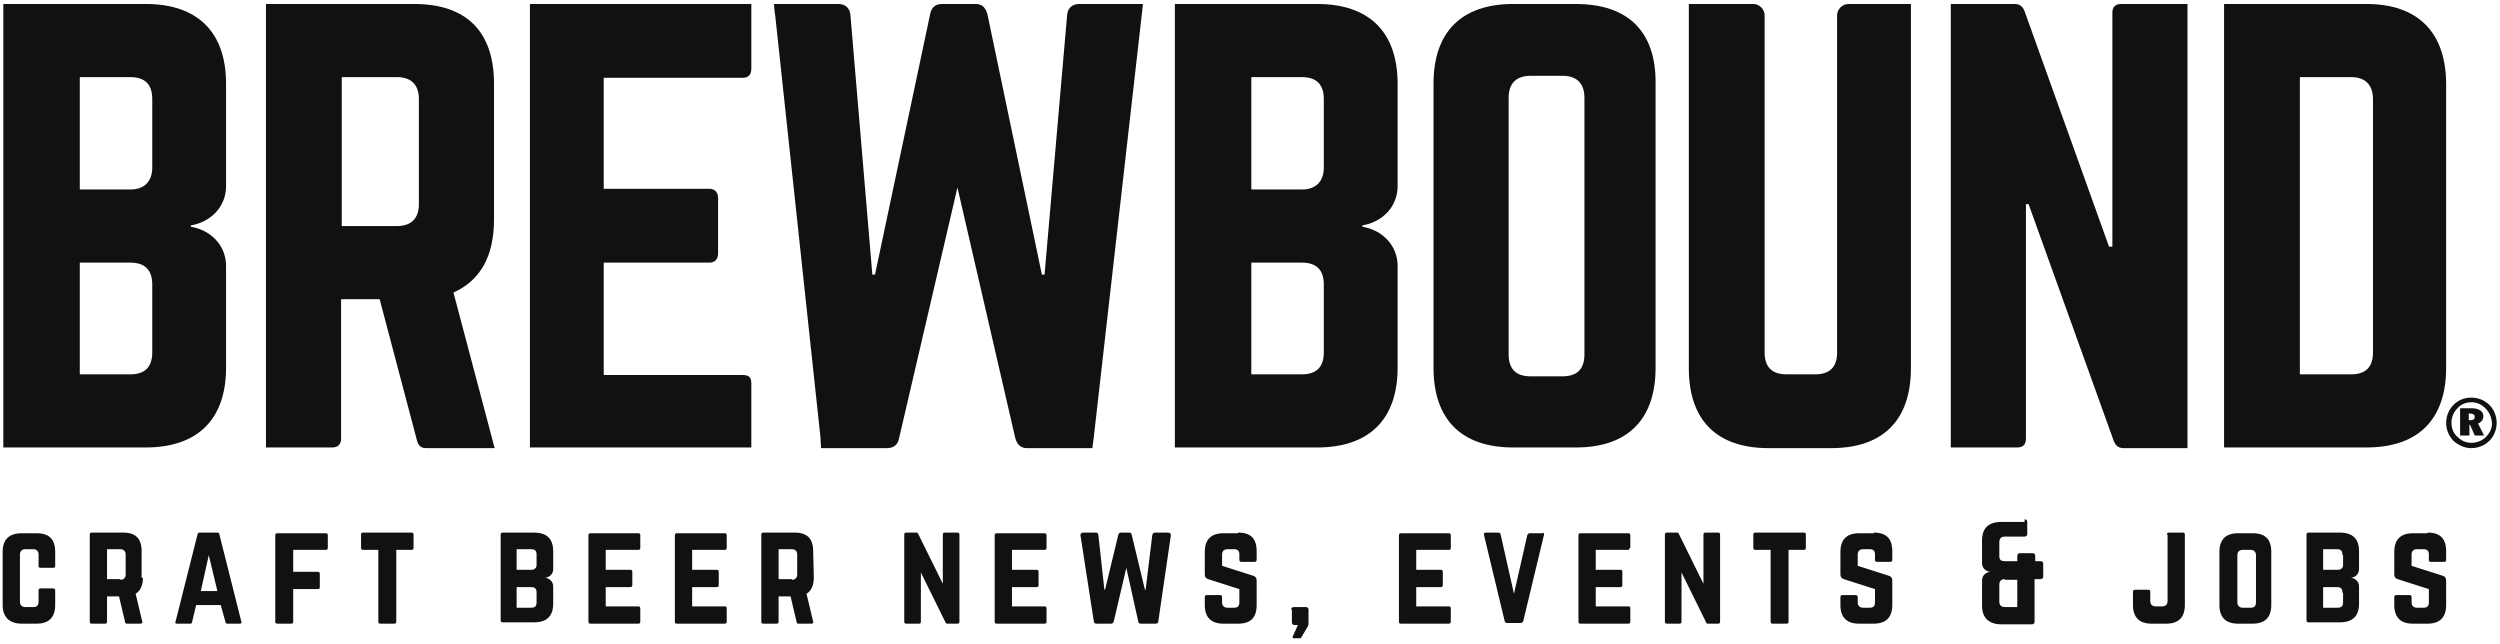 <?xml version="1.0" encoding="UTF-8"?>
<svg width="365px" height="94px" viewBox="0 0 365 94" version="1.1" xmlns="http://www.w3.org/2000/svg" xmlns:xlink="http://www.w3.org/1999/xlink">
    <!-- Generator: Sketch 51.3 (57544) - http://www.bohemiancoding.com/sketch -->
    <title>logo</title>
    <desc>Created with Sketch.</desc>
    <defs></defs>
    <g id="Search-&amp;-Featured-v.0.2" stroke="none" stroke-width="1" fill="none" fill-rule="evenodd">
        <g id="BrewBound-Events-with-Date-(Desktop)" transform="translate(-505, -18)" fill="#111111" fill-rule="nonzero">
            <g id="Group-4" transform="translate(496, 7)">
                <g id="logo" transform="translate(9, 11)">
                    <path d="M8.057,82.61 C8.057,82.805 7.96,82.902 7.766,82.902 L5.922,82.902 C5.727,82.902 5.63,82.805 5.63,82.61 L5.63,80.96 C5.63,80.475 5.339,80.184 4.854,80.184 L3.689,80.184 C3.203,80.184 2.912,80.475 2.912,80.96 L2.912,87.852 C2.912,88.338 3.203,88.629 3.689,88.629 L4.854,88.629 C5.339,88.629 5.63,88.435 5.63,87.852 L5.63,86.202 C5.63,86.008 5.727,85.911 5.922,85.911 L7.766,85.911 C7.96,85.911 8.057,86.008 8.057,86.202 L8.057,88.338 C8.057,90.182 7.086,91.056 5.339,91.056 L3.203,91.056 C1.359,91.056 0.388,90.085 0.388,88.338 L0.388,80.572 C0.388,78.727 1.359,77.854 3.203,77.854 L5.339,77.854 C7.184,77.854 8.057,78.727 8.057,80.572 L8.057,82.61 Z M20.871,84.358 C20.871,85.426 20.483,86.299 19.803,86.688 L20.774,90.765 C20.871,90.959 20.677,91.056 20.483,91.056 L18.541,91.056 C18.347,91.056 18.25,90.959 18.25,90.765 L17.376,87.076 L15.629,87.076 L15.629,90.765 C15.629,90.959 15.532,91.056 15.338,91.056 L13.396,91.056 C13.202,91.056 13.105,90.959 13.105,90.765 L13.105,78.048 C13.105,77.854 13.202,77.757 13.396,77.757 L17.959,77.757 C19.803,77.757 20.677,78.63 20.677,80.475 L20.677,84.358 L20.871,84.358 Z M17.57,84.649 C18.056,84.649 18.347,84.358 18.347,83.872 L18.347,80.96 C18.347,80.475 18.056,80.184 17.57,80.184 L15.629,80.184 L15.629,84.552 L17.57,84.552 L17.57,84.649 Z M33.199,91.056 C33.005,91.056 32.908,90.959 32.908,90.765 L32.229,88.338 L28.637,88.338 L28.055,90.765 C28.055,90.959 27.957,91.056 27.763,91.056 L25.822,91.056 C25.628,91.056 25.531,90.959 25.628,90.765 L28.831,78.048 C28.831,77.854 29.025,77.757 29.122,77.757 L31.743,77.757 C31.938,77.757 32.035,77.854 32.035,78.048 L35.238,90.765 C35.335,90.959 35.238,91.056 34.947,91.056 C34.947,91.056 33.199,91.056 33.199,91.056 Z M30.481,81.057 L29.316,86.299 L31.743,86.299 L30.481,81.057 Z M47.858,79.989 C47.858,80.184 47.761,80.281 47.566,80.281 L42.81,80.281 L42.81,83.484 L46.402,83.484 C46.596,83.484 46.693,83.581 46.693,83.775 L46.693,85.717 C46.693,85.911 46.596,86.008 46.402,86.008 L42.81,86.008 L42.81,90.765 C42.81,90.959 42.713,91.056 42.519,91.056 L40.48,91.056 C40.286,91.056 40.189,90.959 40.189,90.765 L40.189,78.145 C40.189,77.951 40.286,77.854 40.48,77.854 L47.566,77.854 C47.761,77.854 47.858,77.951 47.858,78.145 L47.858,79.989 Z M60.089,77.757 C60.283,77.757 60.38,77.854 60.38,78.048 L60.38,79.989 C60.38,80.184 60.283,80.281 60.089,80.281 L57.856,80.281 L57.856,90.765 C57.856,90.959 57.759,91.056 57.565,91.056 L55.527,91.056 C55.332,91.056 55.235,90.959 55.235,90.765 L55.235,80.281 L53.003,80.281 C52.809,80.281 52.711,80.184 52.711,79.989 L52.711,78.048 C52.711,77.854 52.809,77.757 53.003,77.757 C53.1,77.757 60.089,77.757 60.089,77.757 Z M80.766,83.096 C80.766,83.775 80.281,84.261 79.601,84.358 C80.281,84.455 80.766,84.94 80.766,85.62 L80.766,88.144 C80.766,89.988 79.795,90.862 77.951,90.862 L73.388,90.862 C73.194,90.862 73.097,90.765 73.097,90.57 L73.097,78.048 C73.097,77.854 73.194,77.757 73.388,77.757 L77.951,77.757 C79.795,77.757 80.766,78.63 80.766,80.475 C80.766,80.475 80.766,83.096 80.766,83.096 Z M78.339,80.96 C78.339,80.475 78.145,80.184 77.562,80.184 L75.427,80.184 L75.427,83.193 L77.562,83.193 C78.048,83.193 78.339,82.902 78.339,82.513 C78.339,82.513 78.339,80.96 78.339,80.96 Z M78.339,86.493 C78.339,86.008 78.145,85.717 77.562,85.717 L75.427,85.717 L75.427,88.726 L77.562,88.726 C78.048,88.726 78.339,88.532 78.339,87.949 C78.339,87.852 78.339,86.493 78.339,86.493 Z M93.483,79.989 C93.483,80.184 93.386,80.281 93.191,80.281 L88.435,80.281 L88.435,83.193 L92.027,83.193 C92.221,83.193 92.318,83.29 92.318,83.484 L92.318,85.426 C92.318,85.62 92.221,85.717 92.027,85.717 L88.435,85.717 L88.435,88.532 L93.191,88.532 C93.386,88.532 93.483,88.629 93.483,88.823 L93.483,90.765 C93.483,90.959 93.386,91.056 93.191,91.056 L86.202,91.056 C86.008,91.056 85.911,90.959 85.911,90.765 L85.911,78.145 C85.911,77.951 86.008,77.854 86.202,77.854 L93.191,77.854 C93.386,77.854 93.483,77.951 93.483,78.145 L93.483,79.989 Z M106.102,79.989 C106.102,80.184 106.005,80.281 105.811,80.281 L101.055,80.281 L101.055,83.193 L104.646,83.193 C104.84,83.193 104.938,83.29 104.938,83.484 L104.938,85.426 C104.938,85.62 104.84,85.717 104.646,85.717 L101.055,85.717 L101.055,88.532 L105.811,88.532 C106.005,88.532 106.102,88.629 106.102,88.823 L106.102,90.765 C106.102,90.959 106.005,91.056 105.811,91.056 L98.822,91.056 C98.628,91.056 98.531,90.959 98.531,90.765 L98.531,78.145 C98.531,77.951 98.628,77.854 98.822,77.854 L105.811,77.854 C106.005,77.854 106.102,77.951 106.102,78.145 L106.102,79.989 Z M118.819,84.358 C118.819,85.426 118.431,86.299 117.751,86.688 L118.722,90.765 C118.819,90.959 118.625,91.056 118.431,91.056 L116.586,91.056 C116.392,91.056 116.295,90.959 116.295,90.765 L115.422,87.076 L113.674,87.076 L113.674,90.765 C113.674,90.959 113.577,91.056 113.383,91.056 L111.441,91.056 C111.247,91.056 111.15,90.959 111.15,90.765 L111.15,78.048 C111.15,77.854 111.247,77.757 111.441,77.757 L116.004,77.757 C117.848,77.757 118.722,78.63 118.722,80.475 L118.819,84.358 Z M115.616,84.649 C116.101,84.649 116.392,84.358 116.392,83.872 L116.392,80.96 C116.392,80.475 116.101,80.184 115.616,80.184 L113.674,80.184 L113.674,84.552 L115.616,84.552 L115.616,84.649 Z M139.787,77.757 C139.981,77.757 140.078,77.854 140.078,78.048 L140.078,90.765 C140.078,90.959 139.981,91.056 139.787,91.056 L138.331,91.056 C138.137,91.056 138.04,90.959 138.04,90.862 L134.448,83.581 L134.448,90.765 C134.448,90.959 134.351,91.056 134.157,91.056 L132.312,91.056 C132.118,91.056 132.021,90.959 132.021,90.765 L132.021,78.048 C132.021,77.854 132.118,77.757 132.312,77.757 L133.769,77.757 C133.963,77.757 134.06,77.854 134.06,77.951 L137.652,85.231 L137.652,78.048 C137.652,77.854 137.749,77.757 137.943,77.757 L139.787,77.757 Z M152.795,79.989 C152.795,80.184 152.698,80.281 152.504,80.281 L147.747,80.281 L147.747,83.193 L151.339,83.193 C151.533,83.193 151.63,83.29 151.63,83.484 L151.63,85.426 C151.63,85.62 151.533,85.717 151.339,85.717 L147.747,85.717 L147.747,88.532 L152.504,88.532 C152.698,88.532 152.795,88.629 152.795,88.823 L152.795,90.765 C152.795,90.959 152.698,91.056 152.504,91.056 L145.515,91.056 C145.32,91.056 145.223,90.959 145.223,90.765 L145.223,78.145 C145.223,77.951 145.32,77.854 145.515,77.854 L152.504,77.854 C152.698,77.854 152.795,77.951 152.795,78.145 L152.795,79.989 Z M170.56,77.757 C170.851,77.757 170.948,77.951 170.948,78.145 L169.104,90.765 C169.104,90.959 168.91,91.056 168.715,91.056 L166.58,91.056 C166.386,91.056 166.191,90.959 166.191,90.765 L164.444,82.902 L162.6,90.765 C162.503,90.959 162.406,91.056 162.211,91.056 L160.076,91.056 C159.882,91.056 159.688,90.959 159.688,90.668 L157.746,78.145 C157.746,77.951 157.843,77.757 158.134,77.757 L159.979,77.757 C160.173,77.757 160.367,77.854 160.367,78.145 L161.241,86.105 L161.338,86.105 L163.279,78.048 C163.376,77.854 163.473,77.757 163.668,77.757 L164.832,77.757 C165.027,77.757 165.221,77.854 165.221,78.048 L167.162,86.105 L167.259,86.105 L168.23,78.145 C168.23,77.951 168.424,77.757 168.618,77.757 L170.56,77.757 Z M180.753,77.757 C182.597,77.757 183.471,78.63 183.471,80.475 L183.471,81.737 C183.471,81.931 183.374,82.028 183.18,82.028 L181.238,82.028 C181.044,82.028 180.947,81.931 180.947,81.737 L180.947,80.96 C180.947,80.475 180.753,80.184 180.17,80.184 L179.199,80.184 C178.714,80.184 178.423,80.475 178.423,80.96 L178.423,82.61 L182.985,84.066 C183.277,84.164 183.471,84.358 183.471,84.746 L183.471,88.338 C183.471,90.182 182.597,91.056 180.753,91.056 L178.617,91.056 C176.773,91.056 175.899,90.085 175.899,88.338 L175.899,87.173 C175.899,86.979 175.996,86.882 176.19,86.882 L178.132,86.882 C178.326,86.882 178.423,86.979 178.423,87.173 L178.423,87.949 C178.423,88.435 178.714,88.726 179.199,88.726 L180.17,88.726 C180.656,88.726 180.947,88.532 180.947,87.949 L180.947,86.008 L176.384,84.552 C176.093,84.455 175.899,84.261 175.899,83.872 L175.899,80.572 C175.899,78.727 176.87,77.854 178.617,77.854 L180.753,77.854 L180.753,77.757 Z M188.519,89.017 C188.519,88.823 188.616,88.629 188.907,88.629 L190.654,88.629 C190.848,88.629 191.043,88.726 191.043,89.017 L191.043,90.959 C191.043,91.153 191.043,91.25 190.945,91.444 L189.975,93.094 C189.878,93.191 189.878,93.191 189.781,93.191 L188.907,93.191 C188.713,93.191 188.713,93.094 188.713,92.997 L189.489,91.25 L189.004,91.25 C188.81,91.25 188.616,91.153 188.616,90.862 L188.616,89.017 L188.519,89.017 Z M211.816,79.989 C211.816,80.184 211.719,80.281 211.525,80.281 L206.769,80.281 L206.769,83.193 L210.36,83.193 C210.555,83.193 210.652,83.29 210.652,83.484 L210.652,85.426 C210.652,85.62 210.555,85.717 210.36,85.717 L206.769,85.717 L206.769,88.532 L211.525,88.532 C211.719,88.532 211.816,88.629 211.816,88.823 L211.816,90.765 C211.816,90.959 211.719,91.056 211.525,91.056 L204.536,91.056 C204.342,91.056 204.245,90.959 204.245,90.765 L204.245,78.145 C204.245,77.951 204.342,77.854 204.536,77.854 L211.525,77.854 C211.719,77.854 211.816,77.951 211.816,78.145 L211.816,79.989 Z M225.116,77.757 C225.407,77.757 225.504,77.951 225.407,78.145 L222.398,90.668 C222.301,90.862 222.203,90.959 222.009,90.959 L220.068,90.959 C219.874,90.959 219.68,90.862 219.68,90.668 L216.67,78.145 C216.573,77.854 216.767,77.757 216.961,77.757 L218.709,77.757 C218.903,77.757 219.097,77.854 219.097,78.048 L221.039,86.688 L222.98,78.145 C223.077,77.951 223.174,77.854 223.368,77.854 L225.213,77.854 L225.213,77.757 L225.116,77.757 Z M237.93,79.989 C237.93,80.184 237.832,80.281 237.638,80.281 L232.979,80.281 L232.979,83.193 L236.57,83.193 C236.765,83.193 236.862,83.29 236.862,83.484 L236.862,85.426 C236.862,85.62 236.765,85.717 236.57,85.717 L232.979,85.717 L232.979,88.532 L237.735,88.532 C237.93,88.532 238.027,88.629 238.027,88.823 L238.027,90.765 C238.027,90.959 237.93,91.056 237.735,91.056 L230.746,91.056 C230.552,91.056 230.455,90.959 230.455,90.765 L230.455,78.145 C230.455,77.951 230.552,77.854 230.746,77.854 L237.735,77.854 C237.93,77.854 238.027,77.951 238.027,78.145 L238.027,79.989 L237.93,79.989 Z M250.84,77.757 C251.035,77.757 251.132,77.854 251.132,78.048 L251.132,90.765 C251.132,90.959 251.035,91.056 250.84,91.056 L249.384,91.056 C249.19,91.056 249.093,90.959 249.093,90.862 L245.501,83.581 L245.501,90.765 C245.501,90.959 245.404,91.056 245.21,91.056 L243.366,91.056 C243.172,91.056 243.074,90.959 243.074,90.765 L243.074,78.048 C243.074,77.854 243.172,77.757 243.366,77.757 L244.822,77.757 C245.016,77.757 245.113,77.854 245.113,77.951 L248.705,85.231 L248.705,78.048 C248.705,77.854 248.802,77.757 248.996,77.757 L250.84,77.757 Z M263.363,77.757 C263.557,77.757 263.654,77.854 263.654,78.048 L263.654,79.989 C263.654,80.184 263.557,80.281 263.363,80.281 L261.13,80.281 L261.13,90.765 C261.13,90.959 261.033,91.056 260.839,91.056 L258.801,91.056 C258.606,91.056 258.509,90.959 258.509,90.765 L258.509,80.281 L256.277,80.281 C256.082,80.281 255.985,80.184 255.985,79.989 L255.985,78.048 C255.985,77.854 256.082,77.757 256.277,77.757 C256.374,77.757 263.363,77.757 263.363,77.757 Z M273.556,77.757 C275.4,77.757 276.274,78.63 276.274,80.475 L276.274,81.737 C276.274,81.931 276.177,82.028 275.983,82.028 L274.041,82.028 C273.847,82.028 273.75,81.931 273.75,81.737 L273.75,80.96 C273.75,80.475 273.556,80.184 272.973,80.184 L272.003,80.184 C271.517,80.184 271.226,80.475 271.226,80.96 L271.226,82.61 L275.789,84.066 C276.08,84.164 276.274,84.358 276.274,84.746 L276.274,88.338 C276.274,90.182 275.303,91.056 273.556,91.056 L271.42,91.056 C269.576,91.056 268.702,90.085 268.702,88.338 L268.702,87.173 C268.702,86.979 268.799,86.882 268.993,86.882 L270.935,86.882 C271.129,86.882 271.226,86.979 271.226,87.173 L271.226,87.949 C271.226,88.435 271.517,88.726 272.003,88.726 L272.973,88.726 C273.459,88.726 273.75,88.532 273.75,87.949 L273.75,86.008 L269.188,84.552 C268.896,84.455 268.702,84.261 268.702,83.872 L268.702,80.572 C268.702,78.727 269.673,77.854 271.42,77.854 L273.556,77.854 L273.556,77.757 Z M295.592,75.815 C295.786,75.815 295.98,75.912 295.98,76.203 L295.98,77.951 C295.98,78.145 295.883,78.339 295.592,78.339 L292.68,78.339 C292.194,78.339 291.903,78.63 291.903,79.116 L291.903,81.251 C291.903,81.737 292.194,81.931 292.68,81.931 L294.524,81.931 L294.524,81.154 C294.524,80.96 294.621,80.766 294.912,80.766 L296.757,80.766 C296.951,80.766 297.145,80.863 297.145,81.154 L297.145,81.931 L297.922,81.931 C298.116,81.931 298.31,82.028 298.31,82.319 L298.31,84.164 C298.31,84.358 298.213,84.552 297.922,84.552 L297.048,84.552 L297.048,90.765 C297.048,90.959 296.951,91.153 296.66,91.153 L292.194,91.153 C290.35,91.153 289.379,90.182 289.379,88.435 L289.379,84.746 C289.379,84.066 289.864,83.581 290.544,83.484 C289.864,83.387 289.379,82.902 289.379,82.222 L289.379,78.922 C289.379,77.077 290.35,76.203 292.194,76.203 L295.592,76.203 L295.592,75.815 Z M292.68,84.552 C292.194,84.552 291.903,84.843 291.903,85.328 L291.903,87.852 C291.903,88.338 292.194,88.629 292.68,88.629 L294.524,88.629 L294.524,84.649 L292.68,84.649 L292.68,84.552 Z M316.366,78.048 C316.366,77.854 316.463,77.757 316.657,77.757 L318.695,77.757 C318.89,77.757 318.987,77.854 318.987,78.048 L318.987,88.338 C318.987,90.182 318.016,91.056 316.269,91.056 L314.133,91.056 C312.289,91.056 311.415,90.085 311.415,88.338 L311.415,86.396 C311.415,86.202 311.512,86.105 311.706,86.105 L313.648,86.105 C313.842,86.105 313.939,86.202 313.939,86.396 L313.939,87.755 C313.939,88.241 314.23,88.532 314.715,88.532 L315.686,88.532 C316.172,88.532 316.463,88.241 316.463,87.755 L316.463,78.048 L316.366,78.048 Z M324.035,80.572 C324.035,78.727 325.005,77.854 326.753,77.854 L328.888,77.854 C330.733,77.854 331.606,78.727 331.606,80.572 L331.606,88.338 C331.606,90.182 330.636,91.056 328.888,91.056 L326.753,91.056 C324.908,91.056 324.035,90.085 324.035,88.338 L324.035,80.572 Z M328.597,88.726 C329.082,88.726 329.374,88.532 329.374,87.949 L329.374,81.057 C329.374,80.572 329.082,80.281 328.597,80.281 L327.432,80.281 C326.947,80.281 326.656,80.572 326.656,81.057 L326.656,87.949 C326.656,88.435 326.947,88.726 327.432,88.726 L328.597,88.726 Z M344.42,83.096 C344.42,83.775 343.935,84.261 343.255,84.358 C343.935,84.455 344.42,84.94 344.42,85.62 L344.42,88.144 C344.42,89.988 343.449,90.862 341.605,90.862 L337.043,90.862 C336.848,90.862 336.751,90.765 336.751,90.57 L336.751,78.048 C336.751,77.854 336.848,77.757 337.043,77.757 L341.605,77.757 C343.449,77.757 344.42,78.63 344.42,80.475 C344.42,80.475 344.42,83.096 344.42,83.096 Z M341.993,80.96 C341.993,80.475 341.799,80.184 341.217,80.184 L339.178,80.184 L339.178,83.193 L341.314,83.193 C341.799,83.193 342.09,82.902 342.09,82.513 L342.09,81.057 L341.993,81.057 L341.993,80.96 Z M341.993,86.493 C341.993,86.008 341.799,85.717 341.217,85.717 L339.178,85.717 L339.178,88.726 L341.314,88.726 C341.799,88.726 342.09,88.532 342.09,87.949 L342.09,86.59 L341.993,86.493 Z M354.419,77.757 C356.263,77.757 357.137,78.63 357.137,80.475 L357.137,81.737 C357.137,81.931 357.04,82.028 356.846,82.028 L354.904,82.028 C354.71,82.028 354.613,81.931 354.613,81.737 L354.613,80.96 C354.613,80.475 354.419,80.184 353.836,80.184 L352.866,80.184 C352.38,80.184 352.089,80.475 352.089,80.96 L352.089,82.61 L356.652,84.066 C356.943,84.164 357.137,84.358 357.137,84.746 L357.137,88.338 C357.137,90.182 356.166,91.056 354.419,91.056 L352.283,91.056 C350.439,91.056 349.565,90.085 349.565,88.338 L349.565,87.173 C349.565,86.979 349.662,86.882 349.856,86.882 L351.798,86.882 C351.992,86.882 352.089,86.979 352.089,87.173 L352.089,87.949 C352.089,88.435 352.38,88.726 352.866,88.726 L353.836,88.726 C354.322,88.726 354.613,88.532 354.613,87.949 L354.613,86.008 L350.051,84.552 C349.759,84.455 349.565,84.261 349.565,83.872 L349.565,80.572 C349.565,78.727 350.536,77.854 352.283,77.854 L354.419,77.854 L354.419,77.757 Z" id="Shape"></path>
                    <g id="Group">
                        <g id="Shape">
                            <path d="M21.259,0.582 L6.795,0.582 L1.747,0.582 L0.485,0.582 L0.485,1.844 L0.485,64.069 L0.485,65.331 L1.747,65.331 L6.795,65.331 L21.259,65.331 C28.831,65.331 33.005,61.254 33.005,53.682 L33.005,38.83 C33.005,35.82 30.773,33.588 27.86,33.102 L27.86,32.908 C30.773,32.423 33.005,30.19 33.005,27.181 L33.005,12.231 C33.005,4.66 28.831,0.582 21.259,0.582 Z M22.23,51.449 C22.23,53.682 21.065,54.653 19.027,54.653 L11.649,54.653 L11.649,38.344 L19.027,38.344 C21.259,38.344 22.23,39.509 22.23,41.548 L22.23,51.449 Z M22.23,24.463 C22.23,26.501 21.065,27.666 19.027,27.666 L11.649,27.666 L11.649,11.261 L19.027,11.261 C21.259,11.261 22.23,12.426 22.23,14.464 L22.23,24.463 Z"></path>
                            <path d="M60.477,0.582 L45.14,0.582 L40.092,0.582 L38.83,0.582 L38.83,1.844 L38.83,64.069 L38.83,65.331 L40.092,65.331 L45.14,65.331 L48.537,65.331 C49.314,65.331 49.799,64.846 49.799,64.069 L49.799,43.684 L55.43,43.684 L60.866,64.263 C61.06,65.04 61.448,65.428 62.225,65.428 L70.67,65.428 C71.156,65.428 72.223,65.428 72.223,65.428 C72.223,65.428 71.932,64.457 71.835,63.972 L66.205,42.713 C70.088,40.965 72.126,37.471 72.126,32.035 L72.126,12.231 C72.126,4.66 68.146,0.582 60.477,0.582 Z M61.157,29.802 C61.157,31.938 59.992,33.005 57.953,33.005 L49.896,33.005 L49.896,11.261 L57.953,11.261 C60.089,11.261 61.157,12.426 61.157,14.464 L61.157,29.802 Z"></path>
                            <path d="M108.529,0.582 L83.775,0.582 L78.63,0.582 L77.368,0.582 L77.368,1.844 L77.368,64.069 L77.368,65.331 L78.63,65.331 L83.678,65.331 L108.432,65.331 C108.918,65.331 109.694,65.331 109.694,65.331 C109.694,65.331 109.694,64.457 109.694,64.069 L109.694,56.012 C109.694,55.138 109.403,54.75 108.432,54.75 L88.144,54.75 L88.144,38.344 L103.578,38.344 C104.355,38.344 104.84,37.859 104.84,36.985 L104.84,28.928 C104.84,28.055 104.355,27.569 103.578,27.569 L88.144,27.569 L88.144,11.358 L108.432,11.358 C109.403,11.358 109.694,10.775 109.694,9.999 L109.694,1.844 C109.694,1.456 109.694,0.582 109.694,0.582 C109.694,0.582 109.015,0.582 108.529,0.582 Z"></path>
                            <path d="M165.221,0.582 L157.552,0.582 C156.581,0.582 155.902,1.165 155.805,2.136 L152.504,40.092 L152.116,40.092 L144.156,2.039 C143.864,1.068 143.379,0.582 142.408,0.582 L137.555,0.582 C136.584,0.582 136.001,1.068 135.807,2.039 L127.75,40.092 L127.362,40.092 L124.158,2.136 C124.061,1.165 123.382,0.582 122.411,0.582 L114.742,0.582 C114.16,0.582 112.995,0.582 112.995,0.582 C112.995,0.582 113.092,1.844 113.189,2.33 L119.79,63.875 C119.79,64.36 119.887,65.428 119.887,65.428 C119.887,65.428 120.955,65.428 121.44,65.428 L129.497,65.428 C130.468,65.428 131.051,64.943 131.245,64.069 L139.787,27.375 L148.233,63.972 C148.524,64.943 149.009,65.428 149.98,65.428 L157.94,65.428 C158.426,65.428 159.493,65.428 159.493,65.428 C159.493,65.428 159.59,64.457 159.688,63.875 L166.677,2.33 L166.871,0.582 C166.968,0.582 165.803,0.582 165.221,0.582 Z"></path>
                            <path d="M192.305,0.582 L177.84,0.582 L172.793,0.582 L171.531,0.582 L171.531,1.844 L171.531,64.069 L171.531,65.331 L172.793,65.331 L177.84,65.331 L192.305,65.331 C199.876,65.331 204.051,61.254 204.051,53.682 L204.051,38.83 C204.051,35.82 201.818,33.588 198.906,33.102 L198.906,32.908 C201.818,32.423 204.051,30.19 204.051,27.181 L204.051,12.231 C204.051,4.66 199.876,0.582 192.305,0.582 Z M193.275,51.449 C193.275,53.682 192.11,54.653 190.072,54.653 L182.694,54.653 L182.694,38.344 L190.072,38.344 C192.305,38.344 193.275,39.509 193.275,41.548 L193.275,51.449 Z M193.275,24.463 C193.275,26.501 192.11,27.666 190.072,27.666 L182.694,27.666 L182.694,11.261 L190.072,11.261 C192.305,11.261 193.275,12.426 193.275,14.464 L193.275,24.463 Z"></path>
                            <path d="M230.066,0.582 L220.941,0.582 C213.37,0.582 209.293,4.66 209.293,12.231 L209.293,53.682 C209.293,61.254 213.37,65.331 220.941,65.331 L230.066,65.331 C237.638,65.331 241.715,61.254 241.715,53.682 L241.715,12.231 C241.812,4.66 237.735,0.582 230.066,0.582 Z M231.328,51.741 C231.328,53.973 230.164,54.944 228.125,54.944 L223.465,54.944 C221.33,54.944 220.262,53.876 220.262,51.741 L220.262,14.27 C220.262,12.134 221.427,11.066 223.465,11.066 L228.125,11.066 C230.261,11.066 231.328,12.231 231.328,14.27 L231.328,51.741 Z"></path>
                            <path d="M313.065,0.582 L309.668,0.582 C308.794,0.582 308.406,1.068 308.406,1.844 L308.406,36.015 L307.92,36.015 L295.592,1.65 C295.301,0.874 294.815,0.582 294.136,0.582 L291.126,0.582 L286.078,0.582 L284.816,0.582 L284.816,1.844 L284.816,64.069 L284.816,65.331 L286.078,65.331 L291.126,65.331 L294.524,65.331 C295.398,65.331 295.786,64.846 295.786,64.069 L295.786,29.802 L296.174,29.802 L308.6,64.36 C308.891,65.137 309.376,65.428 310.056,65.428 L313.065,65.428 L318.113,65.428 L319.375,65.428 L319.375,64.166 L319.375,1.844 L319.375,0.582 L318.113,0.582 L313.065,0.582 Z"></path>
                            <path d="M345.488,0.582 L331.024,0.582 L325.976,0.582 L324.714,0.582 L324.714,1.844 L324.714,64.069 L324.714,65.331 L325.976,65.331 L331.024,65.331 L345.488,65.331 C353.06,65.331 357.137,61.254 357.137,53.682 L357.137,12.328 C357.137,4.757 353.06,0.582 345.488,0.582 Z M346.459,51.449 C346.459,53.682 345.294,54.653 343.255,54.653 L335.781,54.653 L335.781,11.261 L343.255,11.261 C345.391,11.261 346.459,12.426 346.459,14.561 L346.459,51.449 Z"></path>
                            <path d="M277.342,0.582 L272.682,0.582 L269.867,0.582 C268.993,0.582 268.217,1.359 268.217,2.233 L268.217,51.449 C268.217,53.682 267.052,54.653 265.013,54.653 L260.839,54.653 C258.703,54.653 257.636,53.585 257.636,51.449 L257.636,2.233 C257.636,1.359 256.859,0.582 255.985,0.582 L252.879,0.582 L248.219,0.582 L246.569,0.582 L246.569,2.233 L246.569,36.5 L246.569,53.779 C246.569,61.351 250.646,65.428 258.218,65.428 L267.343,65.428 C274.915,65.428 278.992,61.351 278.992,53.779 L278.992,43.975 L278.992,2.233 L278.992,0.582 L277.342,0.582 Z"></path>
                        </g>
                        <path d="M363.447,59.118 C364.126,59.798 364.515,60.769 364.515,61.739 C364.515,62.71 364.126,63.681 363.447,64.36 C362.767,65.04 361.797,65.428 360.826,65.428 C359.855,65.428 358.981,65.04 358.205,64.36 C357.525,63.681 357.137,62.71 357.137,61.739 C357.137,60.769 357.525,59.798 358.205,59.118 C358.884,58.439 359.758,58.051 360.826,58.051 C361.797,58.051 362.767,58.439 363.447,59.118 Z M362.864,59.604 C362.282,59.021 361.602,58.73 360.826,58.73 C360.049,58.73 359.273,59.021 358.787,59.604 C358.205,60.186 357.914,60.963 357.914,61.739 C357.914,62.516 358.205,63.293 358.787,63.778 C359.37,64.36 360.049,64.652 360.826,64.652 C361.602,64.652 362.379,64.36 362.961,63.778 C363.544,63.195 363.835,62.516 363.835,61.739 C363.738,60.866 363.447,60.186 362.864,59.604 Z M362.573,60.769 C362.573,61.254 362.282,61.642 361.797,61.836 L362.67,63.584 L361.311,63.584 L360.632,62.031 L360.535,62.031 L360.535,63.584 L359.176,63.584 L359.176,59.604 L360.826,59.604 C361.991,59.604 362.573,60.089 362.573,60.769 Z M360.438,60.38 L360.438,61.351 L360.729,61.351 C361.117,61.351 361.311,61.157 361.311,60.866 C361.311,60.574 361.117,60.38 360.632,60.38 L360.438,60.38 Z" id="Shape"></path>
                    </g>
                </g>
            </g>
        </g>
    </g>
</svg>
